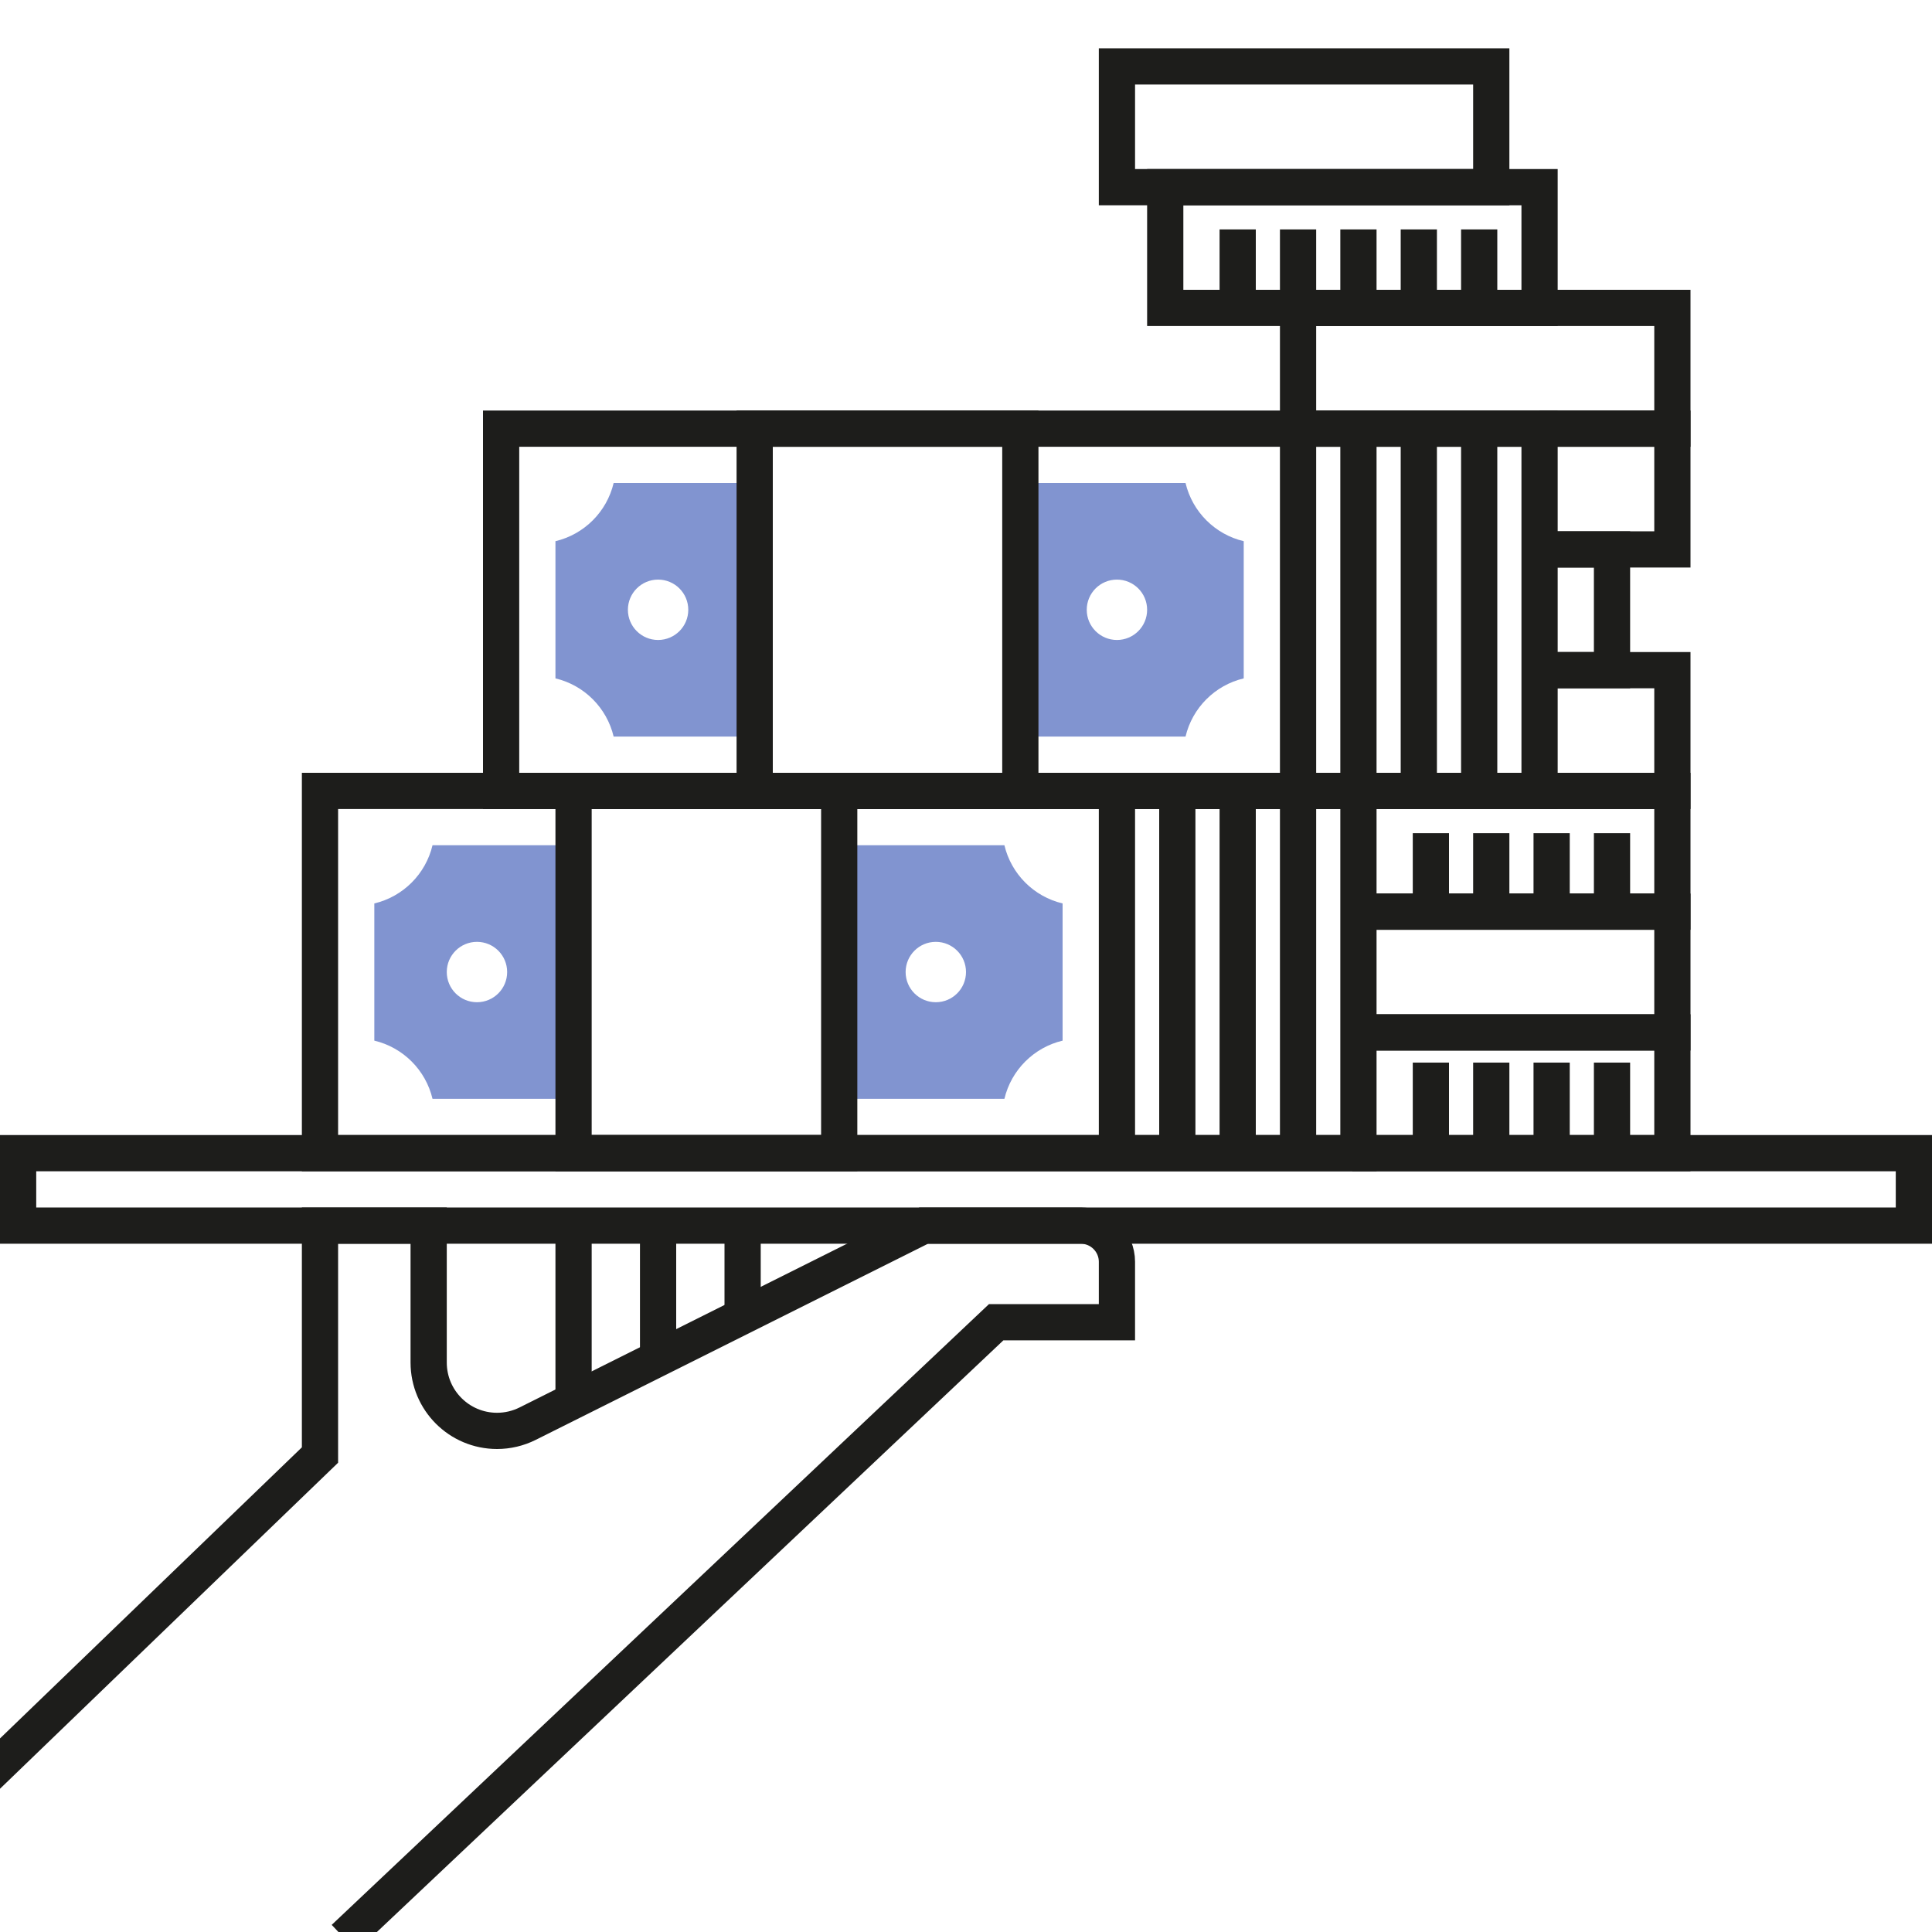 <?xml version="1.0" encoding="utf-8"?>
<!-- Generator: Adobe Illustrator 23.0.1, SVG Export Plug-In . SVG Version: 6.00 Build 0)  -->
<svg version="1.1" id="Слой_4" xmlns="http://www.w3.org/2000/svg" xmlns:xlink="http://www.w3.org/1999/xlink" x="0px" y="0px"
	 viewBox="0 0 160 160" style="enable-background:new 0 0 160 160;" xml:space="preserve">
<style type="text/css">
	.st0{fill:#8194D0;}
	.st1{fill:none;stroke:#1D1D1B;stroke-width:3;stroke-miterlimit:10;}
</style>
<g>
	<g>
		<path class="st0" d="M31,74.819v11.362c2.383,0.564,4.255,2.436,4.819,4.819H47V70H35.819C35.255,72.383,33.383,74.255,31,74.819z
			 M39.5,78c1.381,0,2.5,1.119,2.5,2.5c0,1.381-1.119,2.5-2.5,2.5S37,81.881,37,80.5C37,79.119,38.119,78,39.5,78z"/>
		<path class="st0" d="M83.181,70H69v21h14.181c0.564-2.383,2.436-4.255,4.819-4.819V74.819C85.617,74.255,83.745,72.383,83.181,70z
			 M77.5,83c-1.381,0-2.5-1.119-2.5-2.5c0-1.381,1.119-2.5,2.5-2.5s2.5,1.119,2.5,2.5C80,81.881,78.881,83,77.5,83z"/>
		<path class="st0" d="M46,44.819v11.362c2.383,0.564,4.255,2.436,4.819,4.819H62V40H50.819C50.255,42.383,48.383,44.255,46,44.819z
			 M54.5,48c1.381,0,2.5,1.119,2.5,2.5c0,1.381-1.119,2.5-2.5,2.5S52,51.881,52,50.5C52,49.119,53.119,48,54.5,48z"/>
		<path class="st0" d="M98.181,40H84v21h14.181c0.564-2.383,2.436-4.255,4.819-4.819V44.819C100.617,44.255,98.745,42.383,98.181,40
			z M92.5,53c-1.381,0-2.5-1.119-2.5-2.5c0-1.381,1.119-2.5,2.5-2.5s2.5,1.119,2.5,2.5C95,51.881,93.881,53,92.5,53z"/>
	</g>
	<rect x="1.5" y="95.5" class="st1" width="157" height="6"/>
	<path class="st1" d="M-1.5,147.5l28-27v-19h9v11.337c0,3.128,2.535,5.663,5.663,5.663h0c0.879,0,1.746-0.205,2.533-0.598
		L76.5,101.5h13c1.657,0,3,1.343,3,3v5h-10l-54,51"/>
	<line class="st1" x1="61.5" y1="109" x2="61.5" y2="101.638"/>
	<line class="st1" x1="54.5" y1="112" x2="54.5" y2="102.638"/>
	<line class="st1" x1="47.5" y1="116" x2="47.5" y2="102.638"/>
	<rect x="26.5" y="65.5" class="st1" width="86" height="30"/>
	<line class="st1" x1="92.5" y1="95" x2="92.5" y2="65.455"/>
	<line class="st1" x1="97.5" y1="95" x2="97.5" y2="65.455"/>
	<line class="st1" x1="102.5" y1="95" x2="102.5" y2="65.455"/>
	<line class="st1" x1="107.5" y1="95" x2="107.5" y2="65.455"/>
	<rect x="47.5" y="65.5" class="st1" width="22" height="30"/>
	<rect x="41.5" y="35.5" class="st1" width="86" height="30"/>
	<line class="st1" x1="107.5" y1="65" x2="107.5" y2="35.455"/>
	<line class="st1" x1="112.5" y1="65" x2="112.5" y2="35.455"/>
	<line class="st1" x1="117.5" y1="65" x2="117.5" y2="35.455"/>
	<line class="st1" x1="122.5" y1="65" x2="122.5" y2="35.455"/>
	<rect x="62.5" y="35.5" class="st1" width="22" height="30"/>
	<g>
		<rect x="107.5" y="25.5" class="st1" width="31" height="10"/>
		<rect x="96.5" y="15.5" class="st1" width="31" height="10"/>
		<rect x="92.5" y="5.5" class="st1" width="31" height="10"/>
		<polyline class="st1" points="127.5,35.5 138.5,35.5 138.5,45.5 127.5,45.5 		"/>
		<polyline class="st1" points="126.875,55.5 138.5,55.5 138.5,65.5 127.5,65.5 		"/>
		<polyline class="st1" points="113,65.5 138.5,65.5 138.5,75.5 112.5,75.5 		"/>
		<polyline class="st1" points="113,75.5 138.5,75.5 138.5,85.5 112.5,85.5 		"/>
		<polyline class="st1" points="113,85.5 138.5,85.5 138.5,95.5 112,95.5 		"/>
		<polyline class="st1" points="127.5,45.5 133.5,45.5 133.5,55.5 127.5,55.5 		"/>
	</g>
	<g>
		<line class="st1" x1="102.5" y1="19" x2="102.5" y2="24"/>
		<line class="st1" x1="107.5" y1="19" x2="107.5" y2="24"/>
		<line class="st1" x1="122.5" y1="19" x2="122.5" y2="24"/>
		<line class="st1" x1="112.5" y1="19" x2="112.5" y2="24"/>
		<line class="st1" x1="117.5" y1="19" x2="117.5" y2="24"/>
	</g>
	<g>
		<line class="st1" x1="118.5" y1="69" x2="118.5" y2="75.5"/>
		<line class="st1" x1="133.5" y1="69" x2="133.5" y2="75.5"/>
		<line class="st1" x1="123.5" y1="69" x2="123.5" y2="75.5"/>
		<line class="st1" x1="128.5" y1="69" x2="128.5" y2="75.5"/>
	</g>
	<g>
		<line class="st1" x1="118.5" y1="88" x2="118.5" y2="94.5"/>
		<line class="st1" x1="133.5" y1="88" x2="133.5" y2="94.5"/>
		<line class="st1" x1="123.5" y1="88" x2="123.5" y2="94.5"/>
		<line class="st1" x1="128.5" y1="88" x2="128.5" y2="94.5"/>
	</g>
</g>
</svg>
